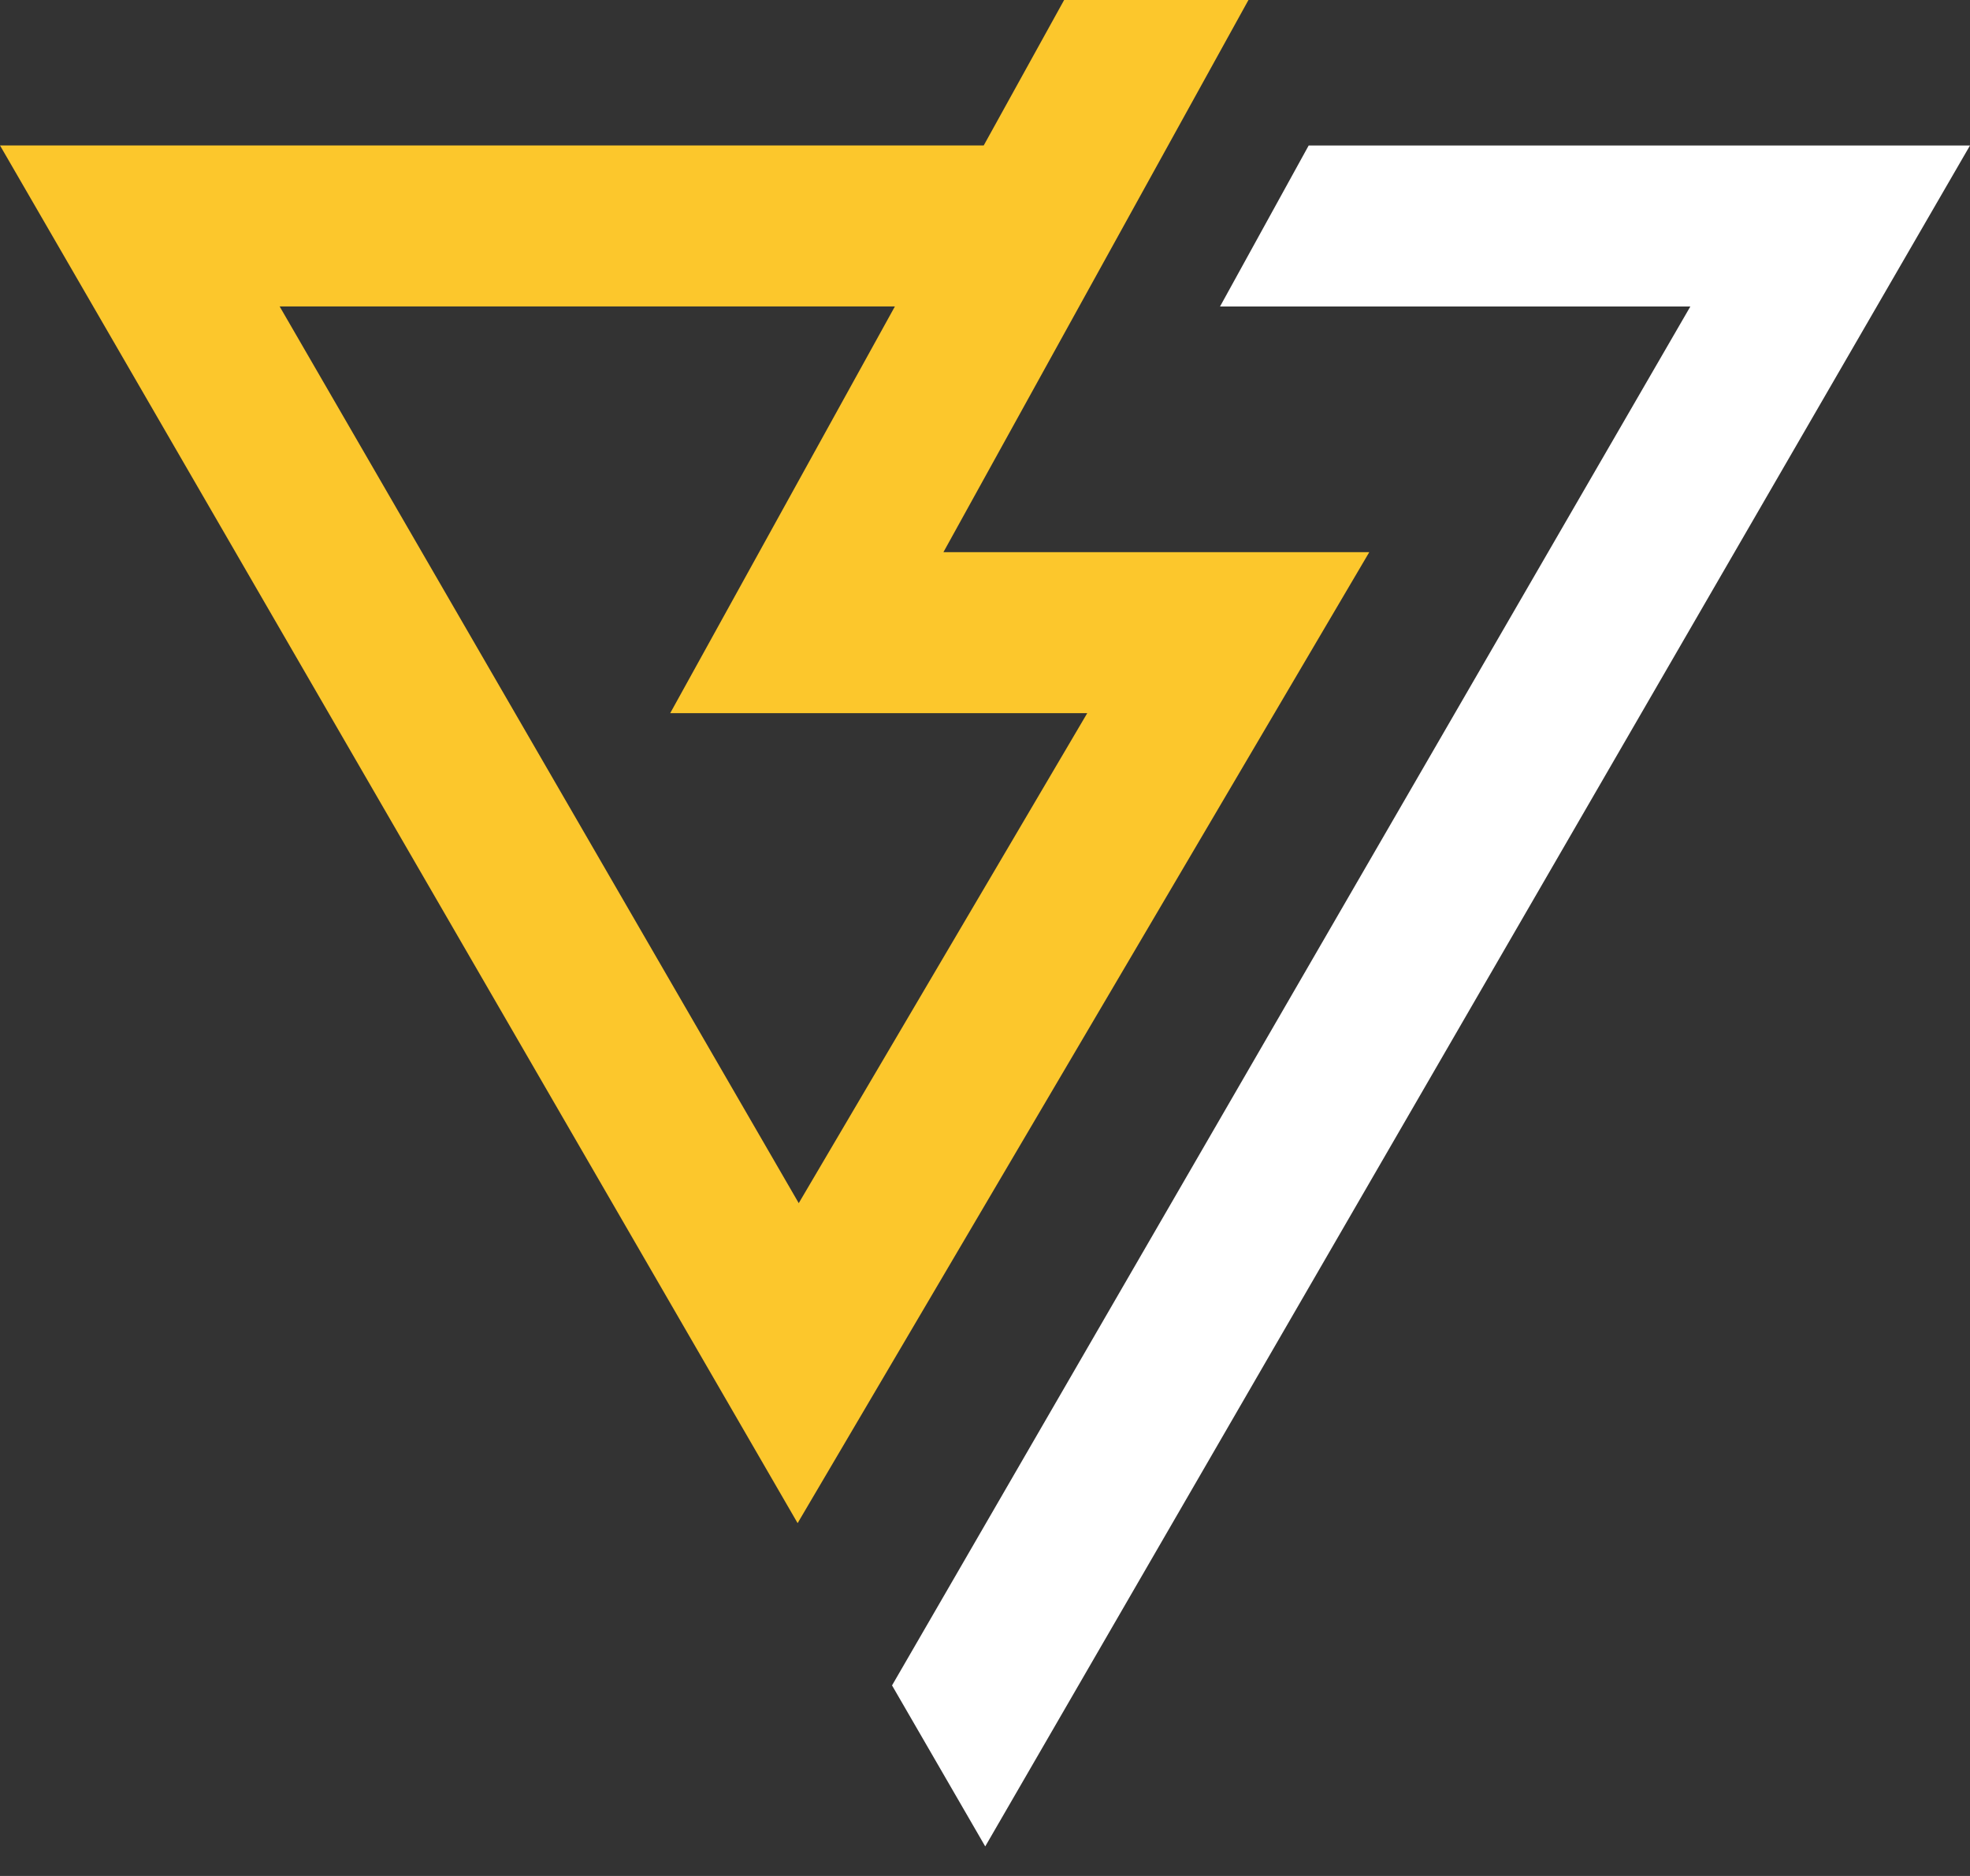 <svg width="42" height="40" viewBox="0 0 42 40" fill="none" xmlns="http://www.w3.org/2000/svg">
<rect x="0" y="0" width="42" height="40" fill="#333333" stroke="none"/>
<g id="Group">
<path id="Vector" d="M26.617 0H22.687L20.973 3.101H0L17.005 32.477L29.193 11.773H20.114L26.617 0ZM23.18 15.206L17.029 25.654L5.962 6.534H19.079L14.289 15.206H23.183H23.18Z" fill="#FCC72C"/>
<path id="Vector_2" d="M19.018 35.937L21.005 39.37L42 3.102H27.901L26.011 6.535H36.038L19.018 35.937Z" fill="white"/>
</g>
</svg>
